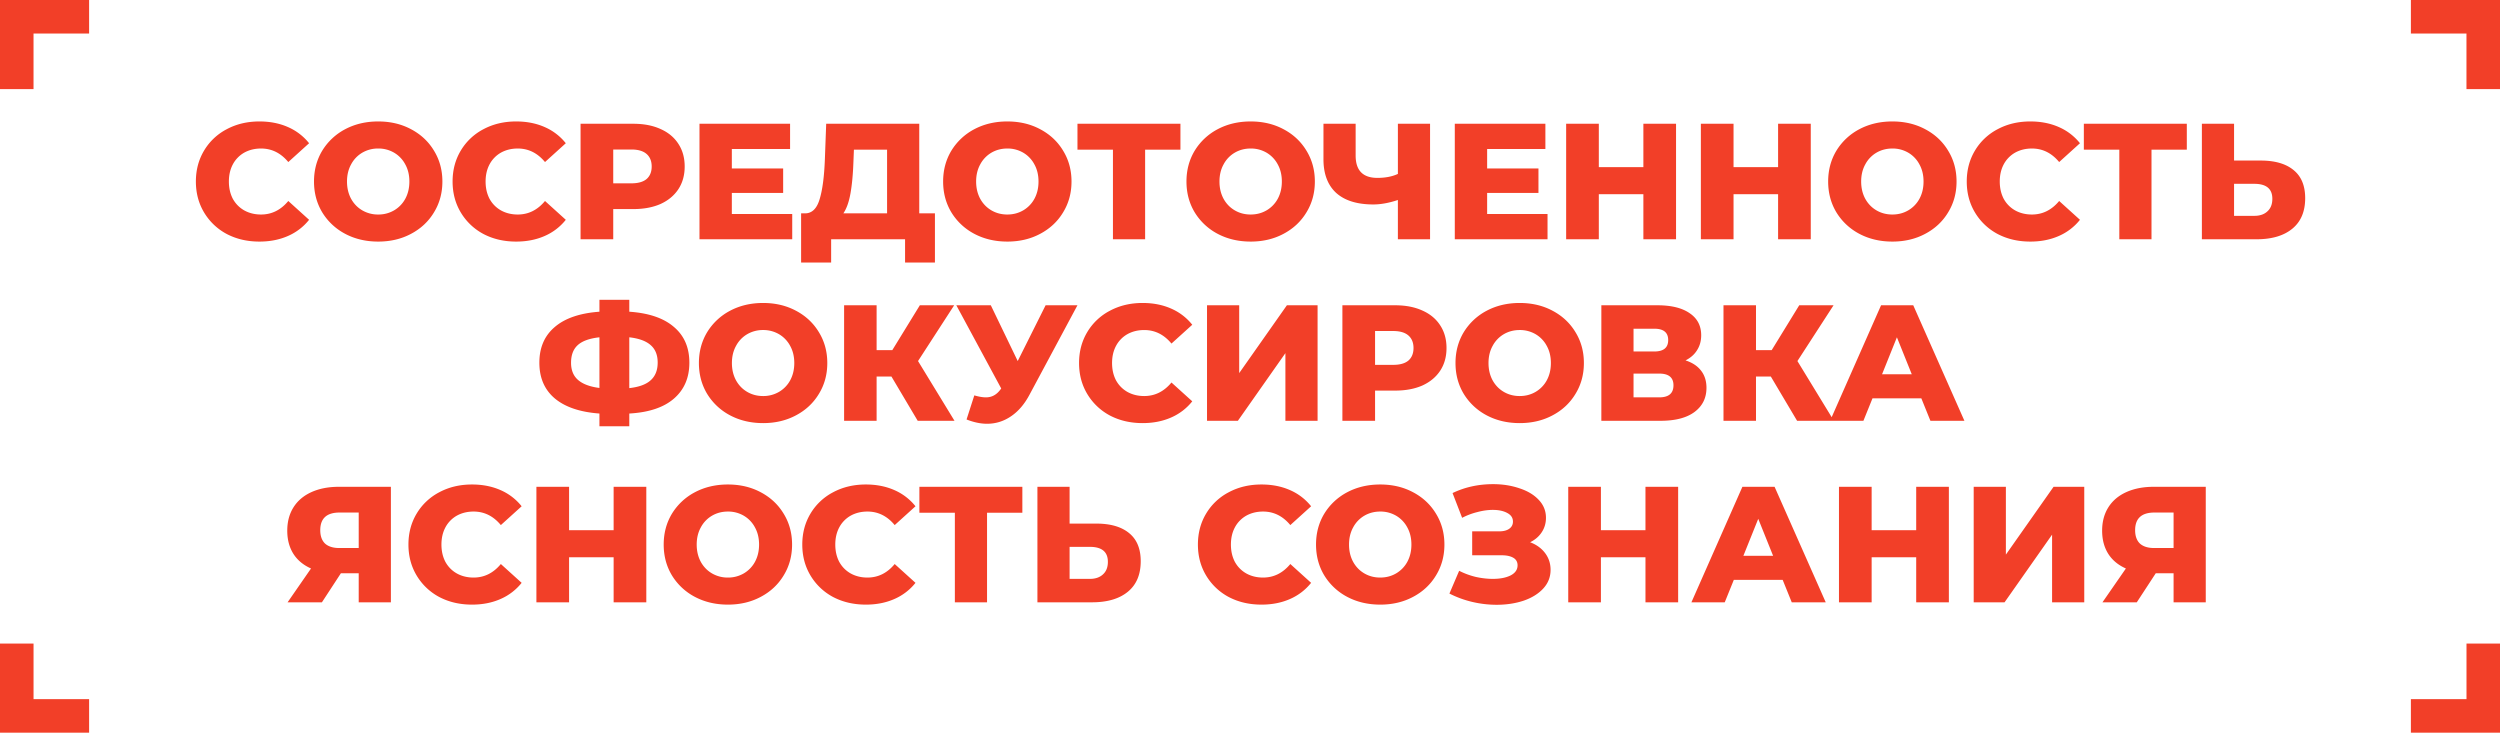<svg xmlns="http://www.w3.org/2000/svg" width="303" height="89" fill="none" viewBox="0 0 303 89">
    <path fill="#F23F28" d="M31.441 29.28c-1.466 0-2.787-.307-3.96-.92a7.044 7.044 0 0 1-2.74-2.6c-.666-1.107-1-2.36-1-3.76s.334-2.653 1-3.76a6.901 6.901 0 0 1 2.74-2.58c1.173-.627 2.493-.94 3.96-.94 1.28 0 2.433.227 3.46.68a6.658 6.658 0 0 1 2.56 1.96l-2.52 2.28c-.907-1.093-2.007-1.64-3.3-1.64-.76 0-1.44.167-2.04.5a3.539 3.539 0 0 0-1.38 1.42c-.32.6-.48 1.293-.48 2.08 0 .787.16 1.487.48 2.1.334.6.794 1.067 1.38 1.4.6.333 1.28.5 2.04.5 1.294 0 2.394-.547 3.3-1.64l2.52 2.28a6.658 6.658 0 0 1-2.56 1.96c-1.027.453-2.18.68-3.46.68zm14.396 0c-1.48 0-2.813-.313-4-.94a7.154 7.154 0 0 1-2.78-2.6c-.666-1.107-1-2.353-1-3.74s.334-2.633 1-3.74a7.154 7.154 0 0 1 2.78-2.6c1.187-.627 2.52-.94 4-.94s2.807.313 3.98.94c1.187.627 2.114 1.493 2.78 2.6.68 1.107 1.02 2.353 1.02 3.74s-.34 2.633-1.02 3.74c-.666 1.107-1.593 1.973-2.78 2.6-1.173.627-2.5.94-3.98.94zm0-3.28a3.75 3.75 0 0 0 1.92-.5 3.616 3.616 0 0 0 1.36-1.4c.334-.613.5-1.313.5-2.1 0-.787-.166-1.48-.5-2.08a3.58 3.58 0 0 0-1.36-1.42 3.75 3.75 0 0 0-1.92-.5 3.75 3.75 0 0 0-1.92.5 3.58 3.58 0 0 0-1.36 1.42c-.333.6-.5 1.293-.5 2.08 0 .787.167 1.487.5 2.1.334.6.787 1.067 1.36 1.4a3.75 3.75 0 0 0 1.92.5zm16.717 3.28c-1.466 0-2.786-.307-3.96-.92a7.045 7.045 0 0 1-2.74-2.6c-.666-1.107-1-2.36-1-3.76s.334-2.653 1-3.76a6.902 6.902 0 0 1 2.74-2.58c1.174-.627 2.494-.94 3.96-.94 1.28 0 2.434.227 3.46.68a6.658 6.658 0 0 1 2.56 1.96l-2.52 2.28c-.906-1.093-2.006-1.64-3.3-1.64-.76 0-1.44.167-2.04.5a3.54 3.54 0 0 0-1.38 1.42c-.32.6-.48 1.293-.48 2.08 0 .787.16 1.487.48 2.1.334.6.794 1.067 1.38 1.4.6.333 1.28.5 2.04.5 1.294 0 2.394-.547 3.3-1.64l2.52 2.28a6.658 6.658 0 0 1-2.56 1.96c-1.026.453-2.18.68-3.46.68zM76.764 15c1.266 0 2.366.213 3.3.64.933.413 1.653 1.013 2.16 1.8.506.773.76 1.687.76 2.74 0 1.053-.254 1.967-.76 2.74-.507.773-1.227 1.373-2.16 1.8-.934.413-2.034.62-3.3.62h-2.44V29h-3.96V15h6.4zm-.24 7.22c.813 0 1.426-.173 1.84-.52.413-.36.62-.867.62-1.52s-.207-1.16-.62-1.52c-.414-.36-1.027-.54-1.84-.54h-2.2v4.1h2.2zm19.494 3.72V29h-11.24V15h10.98v3.06h-7.06v2.36h6.22v2.96h-6.22v2.56h7.32zm17.296-.08v5.96h-3.62V29h-8.96v2.82h-3.64v-5.96h.5c.826-.013 1.406-.58 1.74-1.7.346-1.12.56-2.733.64-4.84l.16-4.32h11.28v10.86h1.9zm-9.88-6.2c-.054 1.493-.174 2.76-.36 3.8-.187 1.04-.474 1.84-.86 2.4h5.3v-7.72h-4.02l-.06 1.52zm18.653 9.62c-1.48 0-2.813-.313-4-.94a7.156 7.156 0 0 1-2.78-2.6c-.666-1.107-1-2.353-1-3.74s.334-2.633 1-3.74a7.156 7.156 0 0 1 2.78-2.6c1.187-.627 2.52-.94 4-.94s2.807.313 3.98.94c1.187.627 2.114 1.493 2.78 2.6.68 1.107 1.02 2.353 1.02 3.74s-.34 2.633-1.02 3.74c-.666 1.107-1.593 1.973-2.78 2.6-1.173.627-2.5.94-3.98.94zm0-3.28c.707 0 1.347-.167 1.92-.5a3.608 3.608 0 0 0 1.36-1.4c.334-.613.5-1.313.5-2.1 0-.787-.166-1.48-.5-2.08a3.573 3.573 0 0 0-1.36-1.42 3.748 3.748 0 0 0-1.92-.5c-.706 0-1.346.167-1.92.5a3.587 3.587 0 0 0-1.36 1.42c-.333.6-.5 1.293-.5 2.08 0 .787.167 1.487.5 2.1.334.6.787 1.067 1.36 1.4.574.333 1.214.5 1.92.5zm20.982-7.86h-4.28V29h-3.9V18.14h-4.3V15h12.48v3.14zm8.511 11.14c-1.48 0-2.814-.313-4-.94a7.149 7.149 0 0 1-2.78-2.6c-.667-1.107-1-2.353-1-3.74s.333-2.633 1-3.74a7.149 7.149 0 0 1 2.78-2.6c1.186-.627 2.52-.94 4-.94s2.806.313 3.98.94c1.186.627 2.113 1.493 2.78 2.6.68 1.107 1.02 2.353 1.02 3.74s-.34 2.633-1.02 3.74c-.667 1.107-1.594 1.973-2.78 2.6-1.174.627-2.5.94-3.98.94zm0-3.28c.706 0 1.346-.167 1.92-.5a3.622 3.622 0 0 0 1.36-1.4c.333-.613.5-1.313.5-2.1 0-.787-.167-1.48-.5-2.08a3.587 3.587 0 0 0-1.36-1.42 3.753 3.753 0 0 0-1.92-.5c-.707 0-1.347.167-1.92.5a3.573 3.573 0 0 0-1.36 1.42c-.334.6-.5 1.293-.5 2.08 0 .787.166 1.487.5 2.1.333.6.786 1.067 1.36 1.4.573.333 1.213.5 1.92.5zm21.744-11v14h-3.9v-4.76c-1.08.36-2.073.54-2.98.54-1.96 0-3.46-.467-4.5-1.4-1.027-.947-1.54-2.307-1.54-4.08V15h3.9v3.86c0 1.8.88 2.7 2.64 2.7.96 0 1.787-.16 2.48-.48V15h3.9zm14.237 10.94V29h-11.24V15h10.98v3.06h-7.06v2.36h6.22v2.96h-6.22v2.56h7.32zM203.137 15v14h-3.96v-5.46h-5.4V29h-3.96V15h3.96v5.26h5.4V15h3.96zm16.328 0v14h-3.96v-5.46h-5.4V29h-3.96V15h3.96v5.26h5.4V15h3.96zm9.888 14.28c-1.48 0-2.813-.313-4-.94a7.156 7.156 0 0 1-2.78-2.6c-.666-1.107-1-2.353-1-3.74s.334-2.633 1-3.74a7.156 7.156 0 0 1 2.78-2.6c1.187-.627 2.52-.94 4-.94s2.807.313 3.98.94c1.187.627 2.114 1.493 2.78 2.6.68 1.107 1.02 2.353 1.02 3.74s-.34 2.633-1.02 3.74c-.666 1.107-1.593 1.973-2.78 2.6-1.173.627-2.5.94-3.98.94zm0-3.28c.707 0 1.347-.167 1.92-.5a3.608 3.608 0 0 0 1.36-1.4c.334-.613.5-1.313.5-2.1 0-.787-.166-1.48-.5-2.08a3.573 3.573 0 0 0-1.36-1.42 3.748 3.748 0 0 0-1.92-.5c-.706 0-1.346.167-1.92.5a3.587 3.587 0 0 0-1.36 1.42c-.333.6-.5 1.293-.5 2.08 0 .787.167 1.487.5 2.1.334.6.787 1.067 1.36 1.4.574.333 1.214.5 1.92.5zm16.718 3.28c-1.467 0-2.787-.307-3.96-.92a7.04 7.04 0 0 1-2.74-2.6c-.667-1.107-1-2.36-1-3.76s.333-2.653 1-3.76a6.897 6.897 0 0 1 2.74-2.58c1.173-.627 2.493-.94 3.96-.94 1.28 0 2.433.227 3.46.68a6.663 6.663 0 0 1 2.56 1.96l-2.52 2.28c-.907-1.093-2.007-1.64-3.3-1.64-.76 0-1.44.167-2.04.5a3.535 3.535 0 0 0-1.38 1.42c-.32.6-.48 1.293-.48 2.08 0 .787.16 1.487.48 2.1.333.6.793 1.067 1.38 1.4.6.333 1.28.5 2.04.5 1.293 0 2.393-.547 3.3-1.64l2.52 2.28a6.663 6.663 0 0 1-2.56 1.96c-1.027.453-2.18.68-3.46.68zm18.971-11.14h-4.28V29h-3.9V18.14h-4.3V15h12.48v3.14zm8.966 1.32c1.72 0 3.047.387 3.98 1.16.933.76 1.4 1.893 1.4 3.4 0 1.613-.52 2.847-1.56 3.7-1.04.853-2.487 1.28-4.34 1.28h-6.62V15h3.9v4.46h3.24zm-.78 6.7c.667 0 1.193-.18 1.58-.54.4-.36.6-.867.6-1.52 0-1.213-.727-1.82-2.18-1.82h-2.46v3.88h2.46zM83.551 43.96c0 1.827-.627 3.28-1.88 4.36-1.24 1.067-3.04 1.667-5.4 1.8v1.54h-3.62v-1.54c-2.36-.173-4.167-.786-5.42-1.84-1.24-1.053-1.86-2.493-1.86-4.32 0-1.827.62-3.267 1.86-4.32 1.24-1.067 3.046-1.687 5.42-1.86v-1.44h3.62v1.44c2.36.16 4.16.773 5.4 1.84 1.253 1.053 1.88 2.5 1.88 4.34zm-7.28 3.08c1.186-.133 2.053-.453 2.6-.96.56-.506.84-1.22.84-2.14 0-.92-.287-1.627-.86-2.12-.56-.493-1.42-.807-2.58-.94v6.16zm-7.06-3.08c0 .907.286 1.607.86 2.1.573.493 1.433.813 2.58.96v-6.14c-1.2.133-2.074.447-2.62.94-.547.493-.82 1.207-.82 2.14zm23.277 7.32c-1.48 0-2.814-.313-4-.94a7.152 7.152 0 0 1-2.78-2.6c-.667-1.107-1-2.353-1-3.74s.333-2.633 1-3.74a7.153 7.153 0 0 1 2.78-2.6c1.186-.627 2.52-.94 4-.94s2.806.313 3.98.94c1.186.627 2.113 1.493 2.78 2.6.68 1.107 1.02 2.353 1.02 3.74s-.34 2.633-1.02 3.74c-.667 1.107-1.594 1.974-2.78 2.6-1.174.627-2.5.94-3.98.94zm0-3.28a3.75 3.75 0 0 0 1.92-.5 3.615 3.615 0 0 0 1.36-1.4c.333-.613.5-1.313.5-2.1 0-.787-.167-1.48-.5-2.08a3.58 3.58 0 0 0-1.36-1.42 3.75 3.75 0 0 0-1.92-.5 3.75 3.75 0 0 0-1.92.5 3.579 3.579 0 0 0-1.36 1.42c-.334.6-.5 1.293-.5 2.08 0 .787.166 1.487.5 2.1.333.6.786 1.067 1.36 1.4.573.334 1.213.5 1.92.5zm15.557-2.36h-1.8V51h-3.94V37h3.94v5.44h1.9l3.34-5.44h4.16l-4.38 6.76 4.42 7.24h-4.46l-3.18-5.36zM130.587 37l-5.8 10.82c-.613 1.16-1.366 2.04-2.26 2.64-.88.6-1.846.9-2.9.9-.773 0-1.6-.173-2.48-.52l.94-2.92c.547.16 1.014.24 1.4.24.387 0 .727-.086 1.02-.26.307-.173.587-.447.84-.82L115.907 37h4.18l3.26 6.76 3.38-6.76h3.86zm7.895 14.28c-1.466 0-2.786-.306-3.96-.92a7.045 7.045 0 0 1-2.74-2.6c-.666-1.106-1-2.36-1-3.76s.334-2.653 1-3.76a6.903 6.903 0 0 1 2.74-2.58c1.174-.627 2.494-.94 3.96-.94 1.28 0 2.434.227 3.46.68a6.655 6.655 0 0 1 2.56 1.96l-2.52 2.28c-.906-1.093-2.006-1.64-3.3-1.64-.76 0-1.44.167-2.04.5a3.547 3.547 0 0 0-1.38 1.42c-.32.6-.48 1.293-.48 2.08 0 .787.16 1.487.48 2.1.334.6.794 1.067 1.38 1.4.6.334 1.28.5 2.04.5 1.294 0 2.394-.547 3.3-1.64l2.52 2.28a6.654 6.654 0 0 1-2.56 1.96c-1.026.453-2.18.68-3.46.68zM146.291 37h3.9v8.22l5.78-8.22h3.72v14h-3.9v-8.2l-5.76 8.2h-3.74V37zm22.807 0c1.266 0 2.366.213 3.3.64.933.413 1.653 1.013 2.16 1.8.506.773.76 1.687.76 2.74 0 1.053-.254 1.967-.76 2.74-.507.773-1.227 1.373-2.16 1.8-.934.413-2.034.62-3.3.62h-2.44V51h-3.96V37h6.4zm-.24 7.22c.813 0 1.426-.173 1.84-.52.413-.36.62-.867.62-1.52s-.207-1.16-.62-1.52c-.414-.36-1.027-.54-1.84-.54h-2.2v4.1h2.2zm15.329 7.06c-1.48 0-2.813-.313-4-.94a7.154 7.154 0 0 1-2.78-2.6c-.667-1.107-1-2.353-1-3.74s.333-2.633 1-3.74a7.155 7.155 0 0 1 2.78-2.6c1.187-.627 2.52-.94 4-.94s2.807.313 3.98.94c1.187.627 2.113 1.493 2.78 2.6.68 1.107 1.02 2.353 1.02 3.74s-.34 2.633-1.02 3.74c-.667 1.107-1.593 1.974-2.78 2.6-1.173.627-2.5.94-3.98.94zm0-3.28c.707 0 1.347-.166 1.92-.5a3.614 3.614 0 0 0 1.36-1.4c.333-.613.5-1.313.5-2.1 0-.787-.167-1.48-.5-2.08a3.58 3.58 0 0 0-1.36-1.42 3.748 3.748 0 0 0-1.92-.5c-.707 0-1.347.167-1.92.5a3.58 3.58 0 0 0-1.36 1.42c-.333.6-.5 1.293-.5 2.08 0 .787.167 1.487.5 2.1.333.6.787 1.067 1.36 1.4.573.334 1.213.5 1.92.5zm20.098-4.32c.826.267 1.453.68 1.88 1.24.44.56.66 1.253.66 2.08 0 1.24-.487 2.22-1.46 2.94-.96.707-2.327 1.06-4.1 1.06h-7.181V37h6.801c1.68 0 2.98.32 3.9.96.933.627 1.4 1.52 1.4 2.68 0 .68-.167 1.28-.5 1.8-.32.52-.787.933-1.4 1.24zm-6.3-1.08h2.52c1.12 0 1.68-.46 1.68-1.38 0-.92-.56-1.38-1.68-1.38h-2.52v2.76zm3.12 5.56c1.146 0 1.72-.486 1.72-1.46 0-.947-.574-1.42-1.72-1.42h-3.12v2.88h3.12zm13.522-2.52h-1.8V51h-3.94V37h3.94v5.44h1.9l3.34-5.44h4.16l-4.38 6.76 4.42 7.24h-4.46l-3.18-5.36zm18.239 2.64h-5.92l-1.1 2.72h-4.04l6.18-14h3.9l6.2 14h-4.12l-1.1-2.72zm-1.16-2.92l-1.8-4.48-1.8 4.48h3.6zM47.376 59v14h-3.9v-3.52h-2.16l-2.3 3.52h-4.16l2.84-4.1c-.933-.413-1.646-1.007-2.14-1.78-.493-.787-.74-1.72-.74-2.8 0-1.093.254-2.04.76-2.84.507-.8 1.234-1.413 2.18-1.84.947-.426 2.054-.64 3.32-.64h6.3zm-6.22 3.12c-1.56 0-2.34.714-2.34 2.14 0 .707.194 1.247.58 1.62.4.36.974.54 1.72.54h2.36v-4.3h-2.32zm16.047 11.16c-1.467 0-2.787-.306-3.96-.92a7.044 7.044 0 0 1-2.74-2.6c-.667-1.107-1-2.36-1-3.76s.333-2.653 1-3.76a6.9 6.9 0 0 1 2.74-2.58c1.173-.627 2.493-.94 3.96-.94 1.28 0 2.433.227 3.46.68a6.657 6.657 0 0 1 2.56 1.96l-2.52 2.28c-.907-1.093-2.007-1.64-3.3-1.64-.76 0-1.44.167-2.04.5a3.538 3.538 0 0 0-1.38 1.42c-.32.6-.48 1.293-.48 2.08 0 .787.16 1.487.48 2.1.333.6.793 1.067 1.38 1.4.6.334 1.28.5 2.04.5 1.293 0 2.393-.546 3.3-1.64l2.52 2.28a6.658 6.658 0 0 1-2.56 1.96c-1.027.454-2.18.68-3.46.68zM78.332 59v14h-3.96v-5.46h-5.4V73h-3.96V59h3.96v5.26h5.4V59h3.96zm9.888 14.28c-1.48 0-2.813-.313-4-.94a7.152 7.152 0 0 1-2.78-2.6c-.667-1.106-1-2.353-1-3.74 0-1.386.333-2.633 1-3.74a7.152 7.152 0 0 1 2.78-2.6c1.187-.627 2.52-.94 4-.94s2.807.313 3.98.94c1.187.627 2.113 1.494 2.78 2.6C95.66 63.367 96 64.614 96 66c0 1.387-.34 2.633-1.02 3.74-.667 1.107-1.593 1.974-2.78 2.6-1.173.627-2.5.94-3.98.94zm0-3.28a3.75 3.75 0 0 0 1.92-.5 3.616 3.616 0 0 0 1.36-1.4c.333-.613.5-1.313.5-2.1 0-.787-.167-1.48-.5-2.08a3.58 3.58 0 0 0-1.36-1.42 3.75 3.75 0 0 0-1.92-.5c-.707 0-1.347.167-1.92.5a3.578 3.578 0 0 0-1.36 1.42c-.333.6-.5 1.293-.5 2.08 0 .787.167 1.487.5 2.1.333.6.787 1.067 1.36 1.4a3.75 3.75 0 0 0 1.92.5zm16.717 3.28c-1.466 0-2.786-.306-3.96-.92a7.046 7.046 0 0 1-2.74-2.6c-.666-1.107-1-2.36-1-3.76s.334-2.653 1-3.76a6.902 6.902 0 0 1 2.74-2.58c1.174-.627 2.494-.94 3.96-.94 1.28 0 2.434.227 3.46.68a6.654 6.654 0 0 1 2.56 1.96l-2.52 2.28c-.906-1.093-2.006-1.64-3.3-1.64-.76 0-1.44.167-2.04.5a3.547 3.547 0 0 0-1.38 1.42c-.32.6-.48 1.293-.48 2.08 0 .787.16 1.487.48 2.1.334.6.794 1.067 1.38 1.4.6.334 1.28.5 2.04.5 1.294 0 2.394-.546 3.3-1.64l2.52 2.28a6.655 6.655 0 0 1-2.56 1.96c-1.026.454-2.18.68-3.46.68zm18.972-11.14h-4.28V73h-3.9V62.14h-4.3V59h12.48v3.14zm8.966 1.32c1.72 0 3.046.387 3.98 1.16.933.76 1.4 1.893 1.4 3.4 0 1.614-.52 2.847-1.56 3.7-1.04.853-2.487 1.28-4.34 1.28h-6.62V59h3.9v4.46h3.24zm-.78 6.7c.666 0 1.193-.18 1.58-.54.4-.36.6-.867.6-1.52 0-1.213-.727-1.82-2.18-1.82h-2.46v3.88h2.46zm20.792 3.12c-1.467 0-2.787-.306-3.96-.92a7.04 7.04 0 0 1-2.74-2.6c-.667-1.107-1-2.36-1-3.76s.333-2.653 1-3.76a6.896 6.896 0 0 1 2.74-2.58c1.173-.627 2.493-.94 3.96-.94 1.28 0 2.433.227 3.46.68a6.661 6.661 0 0 1 2.56 1.96l-2.52 2.28c-.907-1.093-2.007-1.64-3.3-1.64-.76 0-1.44.167-2.04.5a3.534 3.534 0 0 0-1.38 1.42c-.32.6-.48 1.293-.48 2.08 0 .787.16 1.487.48 2.1.333.6.793 1.067 1.38 1.4.6.334 1.28.5 2.04.5 1.293 0 2.393-.546 3.3-1.64l2.52 2.28a6.662 6.662 0 0 1-2.56 1.96c-1.027.454-2.18.68-3.46.68zm14.396 0c-1.48 0-2.814-.313-4-.94a7.148 7.148 0 0 1-2.78-2.6c-.667-1.106-1-2.353-1-3.74 0-1.386.333-2.633 1-3.74a7.148 7.148 0 0 1 2.78-2.6c1.186-.627 2.52-.94 4-.94s2.806.313 3.98.94c1.186.627 2.113 1.494 2.78 2.6.68 1.107 1.02 2.354 1.02 3.74 0 1.387-.34 2.633-1.02 3.74-.667 1.107-1.594 1.974-2.78 2.6-1.174.627-2.5.94-3.98.94zm0-3.28c.706 0 1.346-.166 1.92-.5a3.622 3.622 0 0 0 1.36-1.4c.333-.613.5-1.313.5-2.1 0-.787-.167-1.48-.5-2.08a3.586 3.586 0 0 0-1.36-1.42 3.753 3.753 0 0 0-1.92-.5c-.707 0-1.347.167-1.92.5a3.572 3.572 0 0 0-1.36 1.42c-.334.6-.5 1.293-.5 2.08 0 .787.166 1.487.5 2.1.333.6.786 1.067 1.36 1.4.573.334 1.213.5 1.92.5zm18.167-4.28c.773.293 1.38.734 1.82 1.32.44.587.66 1.26.66 2.02 0 .867-.294 1.62-.88 2.26-.587.64-1.38 1.134-2.38 1.48-1 .334-2.1.5-3.3.5a12.92 12.92 0 0 1-2.9-.34 12.346 12.346 0 0 1-2.8-1.02l1.18-2.76c.626.32 1.293.567 2 .74.72.16 1.413.24 2.08.24.88 0 1.6-.14 2.16-.42.56-.293.84-.7.84-1.22 0-.413-.174-.72-.52-.92-.347-.2-.814-.3-1.4-.3h-3.58v-2.9h3.26c.533 0 .946-.107 1.24-.32.293-.213.44-.5.44-.86 0-.453-.227-.8-.68-1.04-.454-.253-1.04-.38-1.76-.38-.587 0-1.207.087-1.86.26a8.195 8.195 0 0 0-1.86.7l-1.16-3c1.493-.72 3.133-1.08 4.92-1.08 1.146 0 2.206.167 3.18.5.986.32 1.766.787 2.34 1.4.586.614.88 1.34.88 2.18 0 .654-.174 1.24-.52 1.76-.334.507-.8.907-1.4 1.2zM203.391 59v14h-3.96v-5.46h-5.4V73h-3.96V59h3.96v5.26h5.4V59h3.96zm12.668 11.28h-5.92l-1.1 2.72h-4.04l6.18-14h3.9l6.2 14h-4.12l-1.1-2.72zm-1.16-2.92l-1.8-4.48-1.8 4.48h3.6zM236.203 59v14h-3.96v-5.46h-5.4V73h-3.96V59h3.96v5.26h5.4V59h3.96zm3.009 0h3.9v8.22l5.78-8.22h3.72v14h-3.9v-8.2l-5.76 8.2h-3.74V59zm28.126 0v14h-3.9v-3.52h-2.16l-2.3 3.52h-4.16l2.84-4.1c-.933-.413-1.647-1.007-2.14-1.78-.493-.787-.74-1.72-.74-2.8 0-1.093.253-2.04.76-2.84.507-.8 1.233-1.413 2.18-1.84.947-.426 2.053-.64 3.32-.64h6.3zm-6.22 3.12c-1.56 0-2.34.714-2.34 2.14 0 .707.193 1.247.58 1.62.4.36.973.54 1.72.54h2.36v-4.3h-2.32z"/>
    <path fill="#F23F28" fill-rule="evenodd" d="M.004 0H0v10.8h4.063V4.064H10.8V0H.003zM292.2 0v4.064h6.736V10.8H303V0h-10.8zM298.94 84.736h-6.74V88.8H303V78h-4.06v6.736zM4.065 78H0v10.8h10.8v-4.064H4.065V78z" clip-rule="evenodd"/>
</svg>
